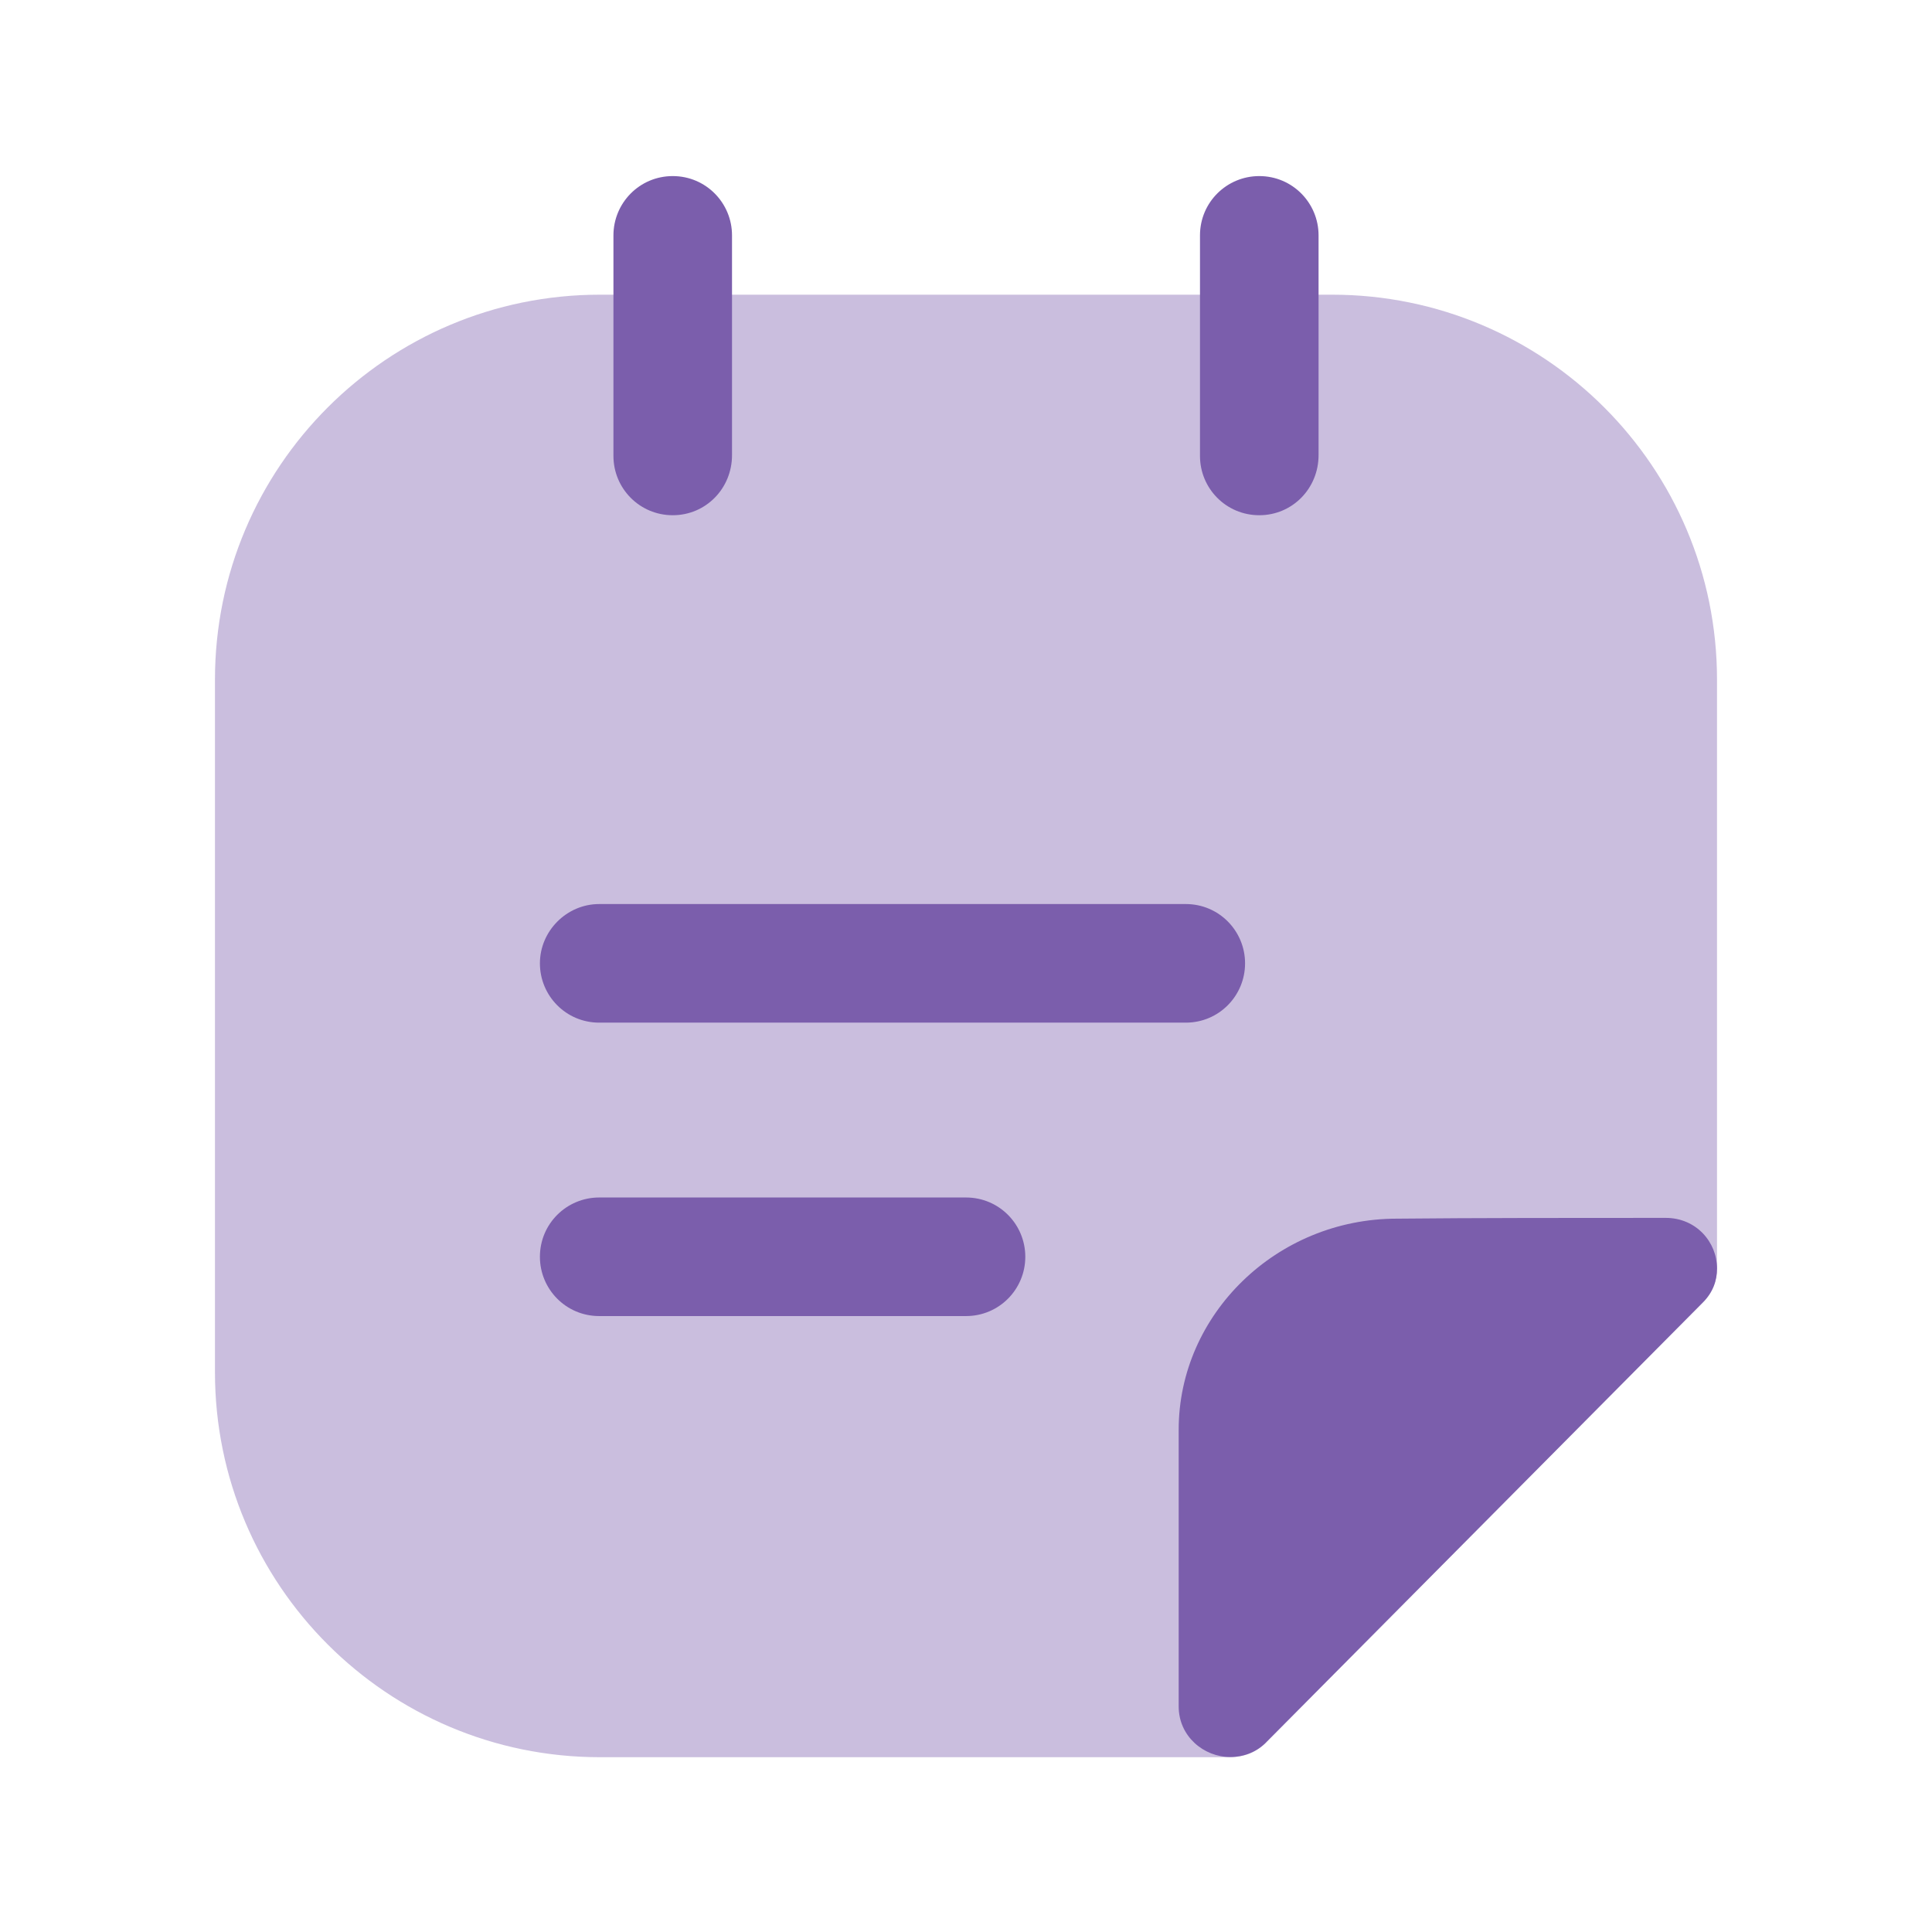 <svg width="72" height="72" viewBox="0 0 72 72" fill="none" xmlns="http://www.w3.org/2000/svg">
<path opacity="0.4" d="M63.988 25.33V47.279C63.988 47.721 63.84 48.163 63.457 48.546C59.185 52.847 51.584 60.507 47.224 64.897C46.841 65.309 46.34 65.486 45.84 65.486H22.359C14.434 65.486 8.011 59.063 8.011 51.138V25.33C8.011 17.405 14.434 10.982 22.359 10.982H49.64C57.565 10.982 63.988 17.405 63.988 25.33Z" fill="#7B5EAC"/>
<path d="M25.071 19.201C23.834 19.201 22.861 18.2 22.861 16.992V8.772C22.861 7.564 23.834 6.562 25.071 6.562C26.308 6.562 27.28 7.564 27.28 8.772V16.962C27.28 18.2 26.308 19.201 25.071 19.201Z" fill="#7B5EAC"/>
<path d="M46.929 19.201C45.692 19.201 44.72 18.2 44.72 16.992V8.772C44.72 7.535 45.721 6.562 46.929 6.562C48.167 6.562 49.139 7.564 49.139 8.772V16.962C49.139 18.2 48.167 19.201 46.929 19.201Z" fill="#7B5EAC"/>
<path d="M44.191 38.111H22.33C21.093 38.111 20.121 37.109 20.121 35.901C20.121 34.693 21.122 33.691 22.33 33.691H44.191C45.428 33.691 46.4 34.693 46.4 35.901C46.4 37.109 45.428 38.111 44.191 38.111Z" fill="#7B5EAC"/>
<path d="M36 49.046H22.33C21.093 49.046 20.121 48.044 20.121 46.837C20.121 45.599 21.122 44.627 22.33 44.627H36C37.238 44.627 38.21 45.629 38.21 46.837C38.21 48.044 37.238 49.046 36 49.046Z" fill="#7B5EAC"/>
<path d="M63.989 47.272C63.989 47.714 63.842 48.156 63.459 48.539C59.187 52.84 51.586 60.5 47.225 64.89C46.843 65.302 46.342 65.479 45.841 65.479C44.868 65.479 43.926 64.713 43.926 63.594V53.282C43.926 48.981 47.579 45.416 52.057 45.416C54.856 45.387 58.745 45.387 62.074 45.387C63.223 45.387 63.989 46.3 63.989 47.272Z" fill="#7B5EAC"/>
</svg>
